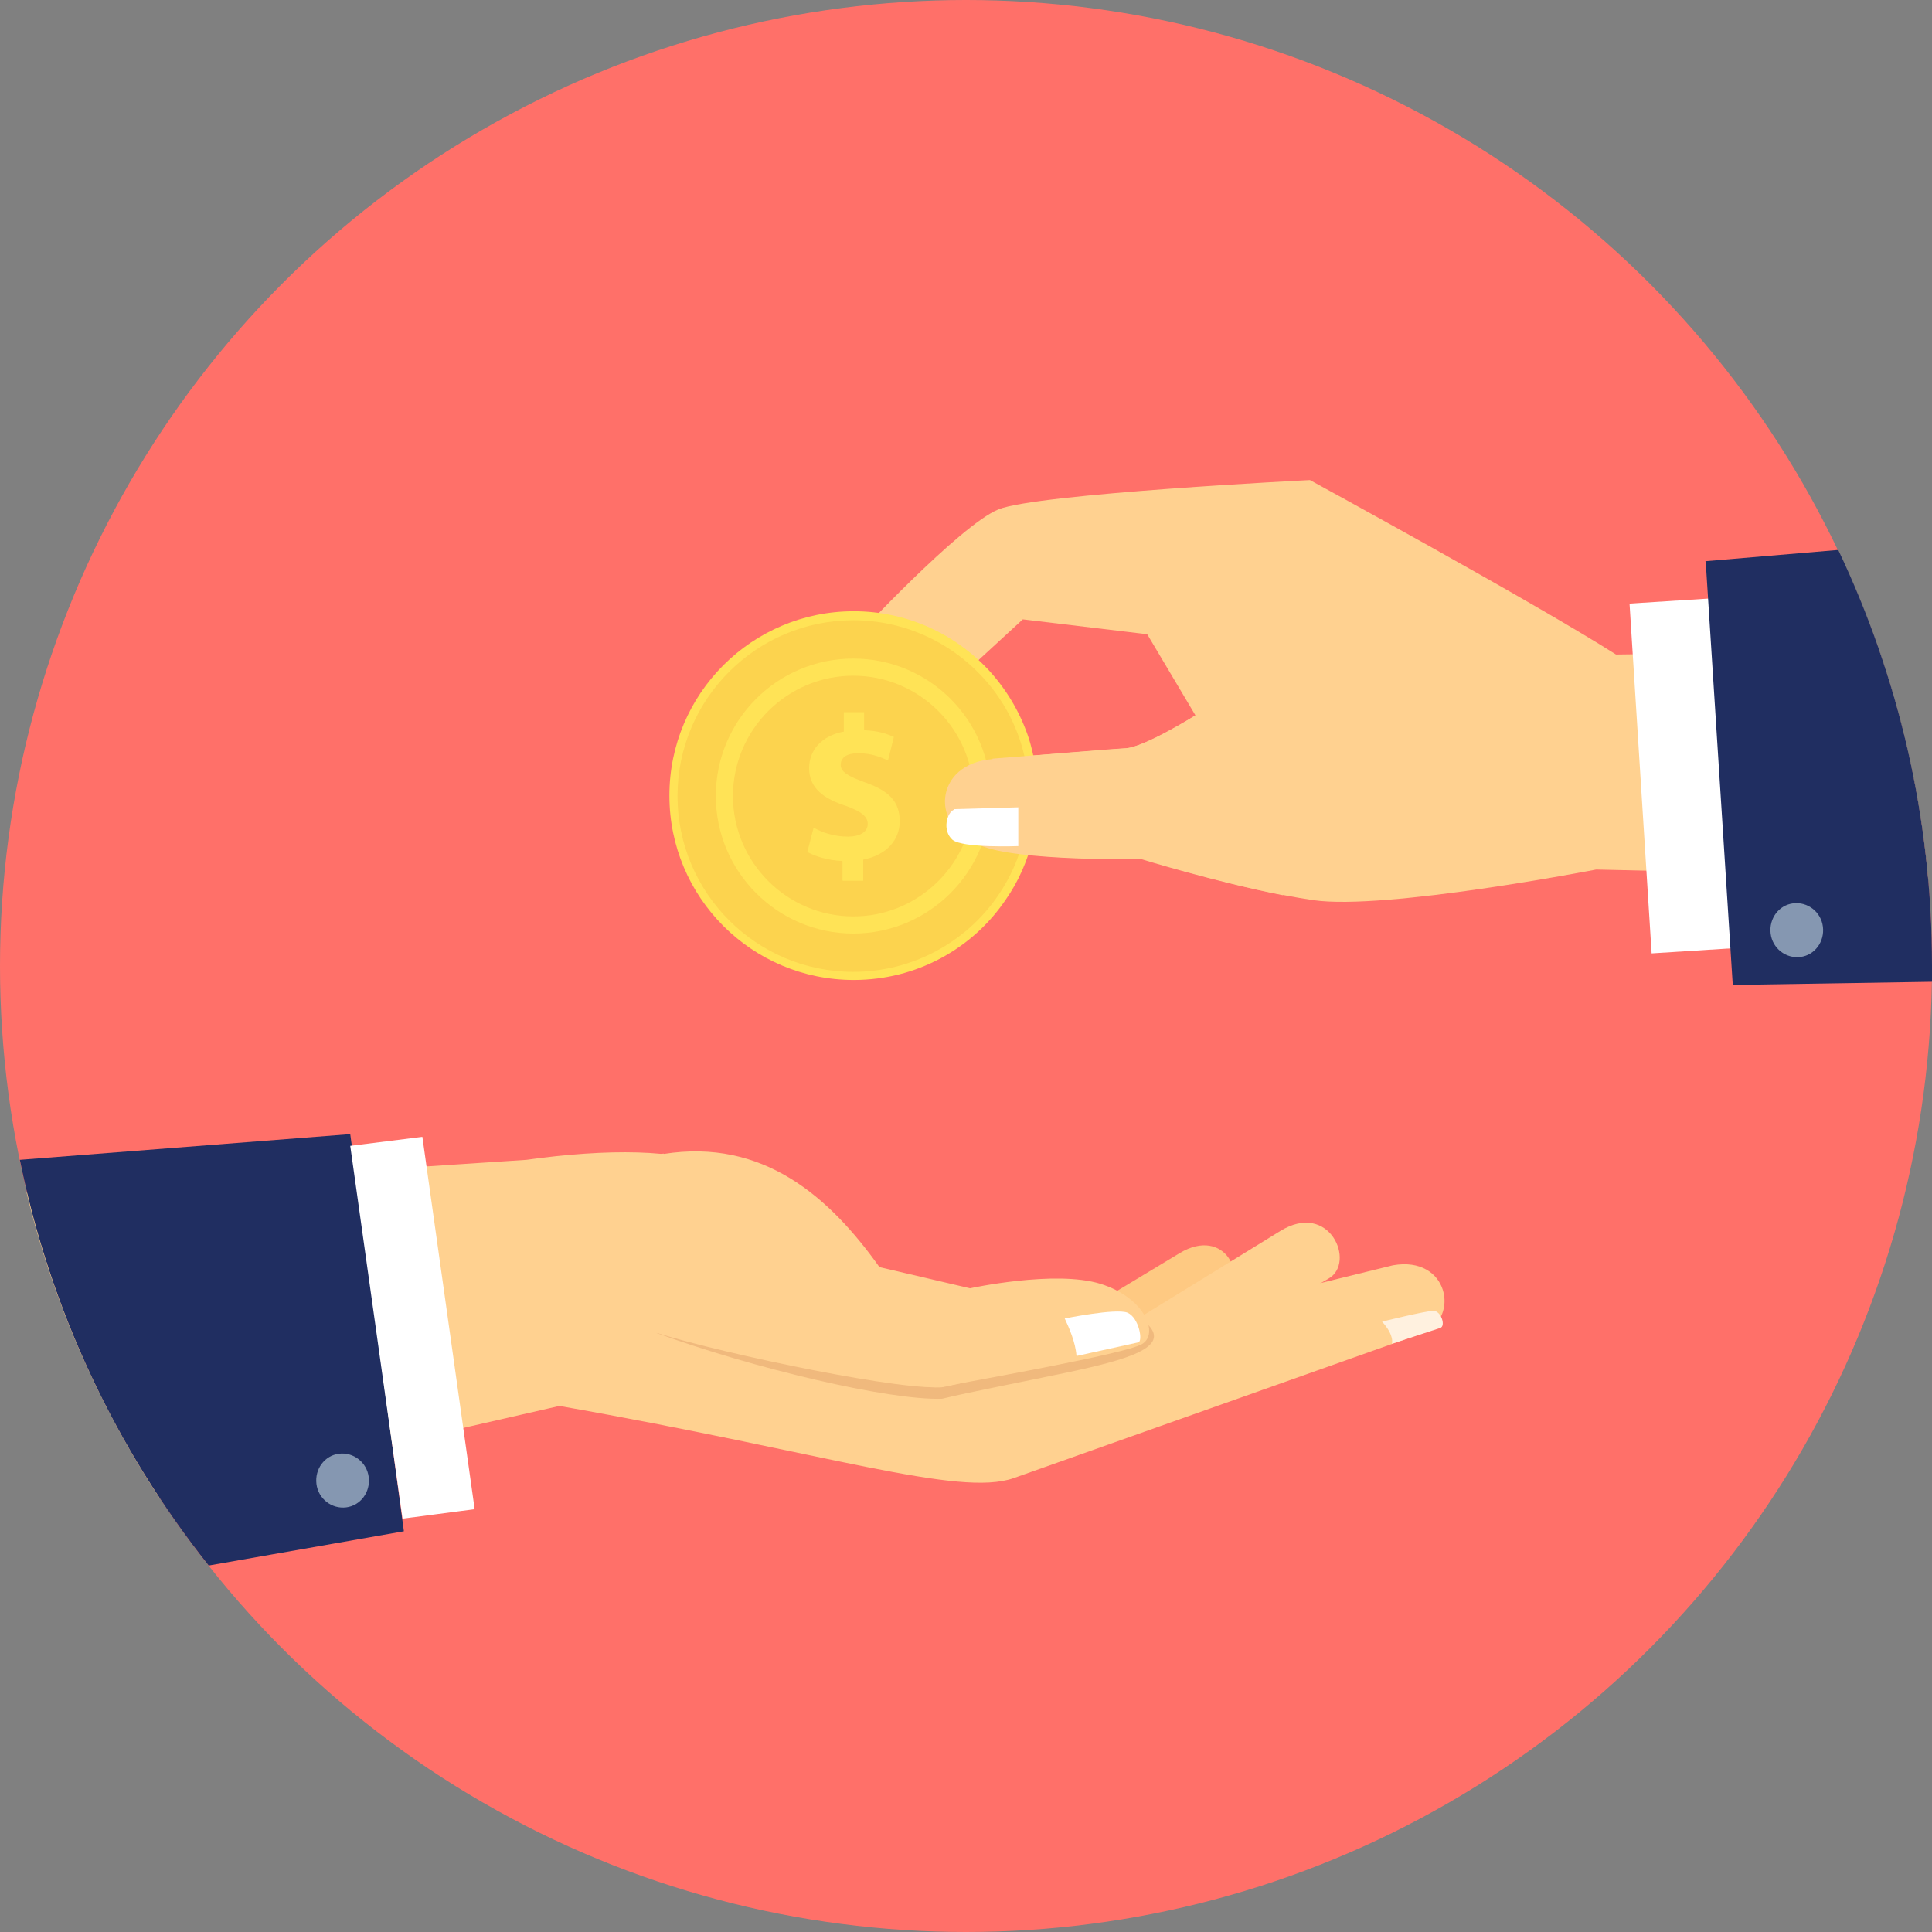 <svg xmlns="http://www.w3.org/2000/svg" xmlns:xlink="http://www.w3.org/1999/xlink" viewBox="0 0 512 512">
<rect x="0" y="0" width="512" height="512" fill="#808080" stroke="none"/>
<circle style="fill:#FF7069;" cx="256" cy="256" r="256"/>
<path style="fill:#FEC982;" d="M260.539,363.513l52.084-31.418c12.065-7.287,18.516,6.69,11.229,10.751l-40.735,22.458
	L260.539,363.513z"/>
	<path style="fill:#FFD190;" d="M283.356,360.646l55.907-34.404c13.14-8.123,20.069,8.362,12.902,12.543l-38.346,22.458
		l-30.462-0.478V360.646z"/>
	<path style="fill:#FFD190;" d="M148.248,372.592l-106.079,24.25c-16.007-24.37-28.073-51.606-35.121-80.754l132.48-8.72
		c21.264-2.986,40.855-2.867,49.575,1.911c15.41,8.601,13.738,27.356,48.978,37.152l50.292,8.72l80.754-19.83
		c14.813-2.628,17.799,13.977,8.004,17.919l-108.469,38.466C254.089,396.842,218.968,385.015,148.248,372.592z"/>
<path style="fill:#F0B97D;" d="M304.381,351.209c5.495,5.853-5.495,9.079-21.144,12.424c-11.229,2.389-26.281,5.256-33.568,7.048
	c-14.096,0.478-50.292-8.123-75.737-17.441c13.021-0.239,67.494,16.007,76.095,14.335c8.601-1.672,49.814-12.543,52.562-14.096
	C305.336,351.925,304.022,352.164,304.381,351.209z"/>
<path style="fill:#202e61;" d="M92.819,300.558l14.216,105.243l-51.726,9.079c-24.489-30.82-41.93-67.494-50.053-107.513
	L92.819,300.558z"/>
<polygon style="fill:#FFFFFF;" points="111.933,301.275 125.79,399.948 106.677,402.456 92.819,303.664 "/>
<path style="fill:#8597B1;" d="M97.717,391.466c0.478,3.942-2.15,7.526-5.973,8.004s-7.406-2.27-7.884-6.212
	c-0.478-3.942,2.15-7.526,5.973-8.004C93.656,384.776,97.239,387.524,97.717,391.466z"/>
<path style="fill:#FFD190;" d="M175.843,305.814c26.4-4.181,43.961,11.349,57.221,29.984l24.011,5.615
	c0,0,22.458-4.898,34.524-1.195c11.946,3.703,15.649,13.379,10.99,16.007c-4.659,2.628-43.961,9.557-52.562,11.229
	c-8.72,1.672-57.699-8.482-75.976-14.216c-18.277-5.615-29.028-40.855,1.792-47.545V305.814z"/>
<path style="fill:#FFF1DF;" d="M368.888,356.106l12.782-4.181c1.553-0.478,0.239-4.539-1.792-4.539
	c-2.031,0-13.618,2.867-13.618,2.867C367.694,351.806,369.247,354.076,368.888,356.106z"/>
<path style="fill:#FFFFFF;" d="M285.387,359.332l16.246-3.584c1.314-0.239,0.239-6.57-2.867-7.884
	c-3.106-1.195-16.605,1.553-16.605,1.553c1.075,2.27,2.867,6.331,3.106,9.796L285.387,359.332z"/>
<path style="fill:#FFD190;" d="M263.048,201.049l35.36-2.748c5.017-0.358,18.397-8.72,18.397-8.72l-12.782-21.503l-32.971-3.942
	l-25.445,23.414l-9.796,20.069c-5.853,10.512-25.086,8.482-20.427-4.898l11.11-33.568c0,0,27.834-29.984,38.107-34.165
	c10.273-4.181,82.546-7.765,82.546-7.765s59.132,32.254,81.112,46.231l69.764-0.956c6.57,19.113,10.99,39.182,12.902,59.968
	l-87.922-2.031c0,0-55.907,10.871-74.901,8.123c-19.113-2.748-45.514-10.99-45.514-10.99s-33.329,0.597-42.766-3.703
	c-13.379-4.659-12.304-21.622,3.345-22.817H263.048z"/>
<path style="fill:#FFFFFF;" d="M215.862,198.66c0.597,0.239,3.823,1.553,3.823,1.553l-3.225,9.796c0,0-3.823,1.792-3.225-2.389
	c0.597-4.181,2.628-9.079,2.628-9.079V198.66z"/>
<path style="fill:#FFE356;" d="M273.919,200.571c-0.358-1.553-0.717-3.106-1.195-4.659c-2.27-7.048-6.092-13.379-10.99-18.636
	c-8.959-9.437-21.503-15.291-35.479-15.291c-26.998,0-48.859,21.861-48.859,48.859s21.861,48.859,48.859,48.859
	c16.724,0,31.537-8.362,40.258-21.264c3.345-4.778,5.734-10.154,7.168-16.007c0.358-1.434,0.597-2.867,0.836-4.301
	c0.358-2.389,0.597-4.898,0.597-7.406c0-3.584-0.358-7.048-1.075-10.393l0,0L273.919,200.571z"/>
<path style="fill:#FCD34E;" d="M271.649,201.049c-0.358-1.434-0.717-2.986-1.195-4.42c-2.15-6.69-5.734-12.663-10.512-17.68
	c-8.482-8.959-20.547-14.574-33.807-14.574c-25.684,0-46.589,20.905-46.589,46.589s20.905,46.589,46.589,46.589
	c15.888,0,29.984-8.004,38.346-20.189c3.106-4.539,5.495-9.676,6.809-15.291c0.358-1.314,0.597-2.748,0.836-4.181
	c0.358-2.27,0.478-4.659,0.478-7.048c0-3.464-0.358-6.69-1.075-9.915l0,0L271.649,201.049z"/>
	<path style="fill:#FFE356;" d="M226.135,174.529c-20.069,0-36.435,16.246-36.435,36.435c0,20.069,16.366,36.435,36.435,36.435
		s36.435-16.366,36.435-36.435S246.324,174.529,226.135,174.529L226.135,174.529z M226.135,179.069
		c17.56,0,31.895,14.335,31.895,31.895s-14.335,31.895-31.895,31.895s-31.895-14.335-31.895-31.895S208.575,179.069,226.135,179.069
		z"/>
	<path style="fill:#FFE356;" d="M223.268,233.303v-5.137c-3.703-0.119-7.168-1.195-9.318-2.389l1.672-6.451
		c2.27,1.314,5.495,2.389,9.079,2.389c3.106,0,5.256-1.195,5.256-3.345c0-2.031-1.792-3.345-5.734-4.778
		c-5.853-1.911-9.796-4.659-9.796-10.035c0-4.778,3.345-8.601,9.198-9.676v-5.137h5.376v4.778c3.703,0.119,6.092,0.956,7.884,1.792
		l-1.553,6.212c-1.434-0.597-3.942-1.911-7.884-1.911c-3.584,0-4.659,1.553-4.659,3.106c0,1.792,1.911,2.986,6.57,4.659
		c6.451,2.27,9.079,5.256,9.079,10.273c0,4.898-3.464,8.959-9.676,10.154v5.615h-5.376L223.268,233.303z"/>

<path style="fill:#FFD190;" d="M263.048,201.049c15.649-1.195,30.223-2.509,35.36-2.748c5.017-0.358,18.397-8.72,18.397-8.72
	s34.762,14.335,32.493,28.79s-5.376,14.932-9.318,18.874c-17.68-3.464-37.51-9.557-37.51-9.557s-33.329,0.597-42.766-3.703
	c-13.379-4.659-12.304-21.622,3.345-22.817V201.049z"/>
<polygon style="fill:#FFFFFF;" points="431.843,159.955 437.697,252.655 462.186,251.102 456.332,158.402 "/>
<path style="fill:#202e61;" d="M452.032,148.846l7.168,112.172L512,260.181c0-1.434,0-2.867,0-4.301
	c0-39.421-8.959-76.692-24.847-110.141l-35.24,2.986L452.032,148.846z"/>
<path style="fill:#FFFFFF;" d="M252.894,214.428l16.963-0.478v10.273c0,0-14.693,0.597-17.441-1.672
	c-2.748-2.389-1.553-7.287,0.478-8.004V214.428z"/>
<path style="fill:#8597B1;" d="M483.091,245.607c0.478,3.942-2.15,7.526-5.973,8.004c-3.823,0.478-7.406-2.27-7.884-6.212
	c-0.478-3.942,2.15-7.526,5.973-8.004C479.029,238.917,482.613,241.665,483.091,245.607z"/>
</svg>
